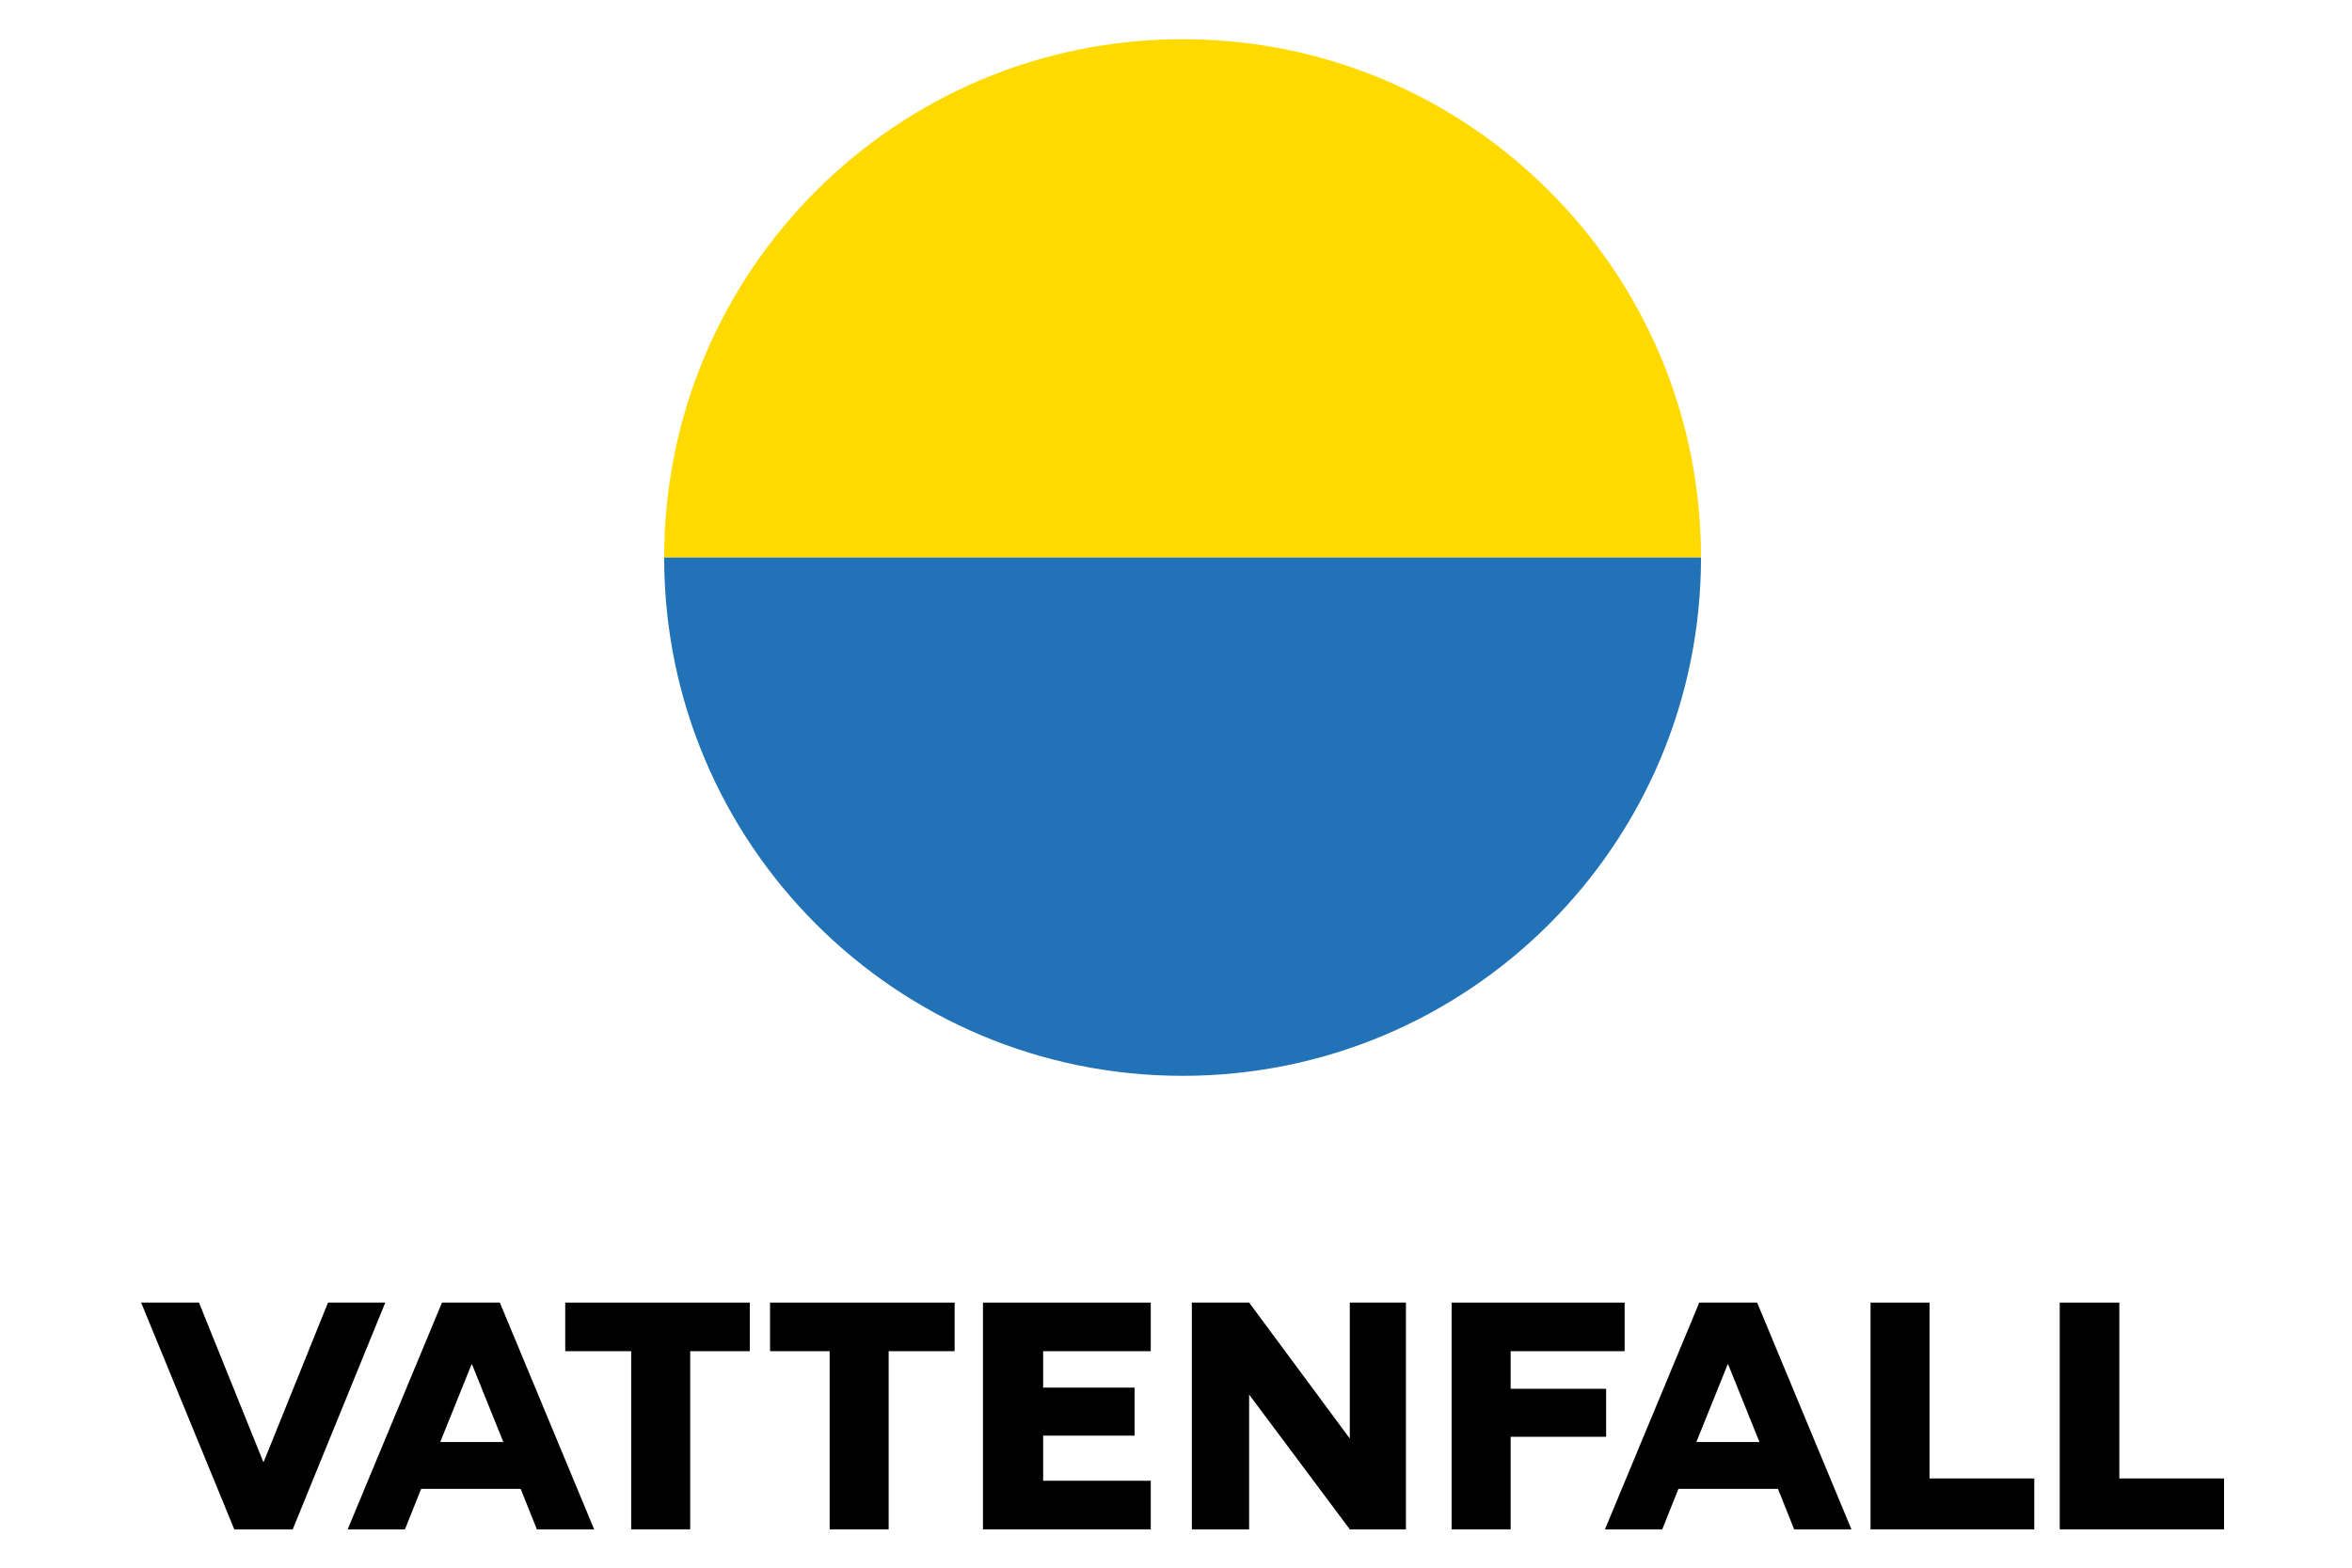<?xml version="1.0" encoding="utf-8"?>
<svg version="1.1" id="Layer_1" x="0px" y="0px" viewBox="0 0 300 200" style="enable-background:new 0 0 360 257.6;" xmlns="http://www.w3.org/2000/svg">
  <style type="text/css">
	.st0{fill:#FFDA00;}
	.st1{fill:#2172B6;}
</style>
  <g transform="matrix(0.738, 0, 0, 0.738, 18, 5)">
    <path class="st0" d="M180,0c-49.5,0-89.6,40.1-89.6,89.6h179.2C269.6,40.1,229.5,0,180,0"/>
    <path class="st1" d="M180,179.2c-49.5,0-89.6-40.1-89.6-89.6h179.2C269.6,139.1,229.5,179.2,180,179.2"/>
    <polygon points="105.2,218.4 73.3,218.4 73.3,226.8 84.7,226.8 84.7,257.6 94.9,257.6 94.9,226.8 105.2,226.8 &#9;"/>
    <polygon points="108.7,218.4 108.7,226.8 119,226.8 119,257.6 129.2,257.6 129.2,226.8 140.6,226.8 140.6,218.4 &#9;"/>
    <polygon points="218.6,257.6 218.6,218.4 208.9,218.4 208.9,241.9 191.5,218.4 181.6,218.4 181.6,257.6 191.5,257.6 191.5,234.3 &#10;&#9;&#9;208.9,257.6 &#9;"/>
    <polygon points="145.5,257.6 155.9,257.6 174.5,257.6 174.5,249.2 155.9,249.2 155.9,241.4 171.7,241.4 171.7,233.1 155.9,233.1 &#10;&#9;&#9;155.9,226.8 174.5,226.8 174.5,218.4 145.5,218.4 &#9;"/>
    <polygon points="226.5,257.6 236.7,257.6 236.7,241.6 253.2,241.6 253.2,233.3 236.7,233.3 236.7,226.8 256.4,226.8 256.4,218.4 &#10;&#9;&#9;226.5,218.4 &#9;"/>
    <polygon points="32.3,218.4 21.2,245.9 21.1,245.9 10,218.4 0,218.4 16.1,257.6 26.2,257.6 42.2,218.4 &#9;"/>
    <polygon points="331.6,257.6 360,257.6 360,248.8 341.9,248.8 341.9,218.4 331.6,218.4 &#9;"/>
    <polygon points="298.9,257.6 327.2,257.6 327.2,248.8 309.1,248.8 309.1,218.4 298.9,218.4 &#9;"/>
    <path d="M285.7,257.6h9.9l-16.3-39.2h-0.1h-9.8h-0.1L253,257.6h9.9l2.8-7h17.2L285.7,257.6z M268.8,242.5l5.4-13.4h0.1l5.4,13.4 H268.8z"/>
    <path d="M68.4,257.6h9.9L62,218.4h-0.1h-9.8H52l-16.3,39.2h9.9l2.8-7h17.2L68.4,257.6z M51.7,242.5l5.4-13.4h0.1l5.4,13.4H51.7z"/>
  </g>
</svg>